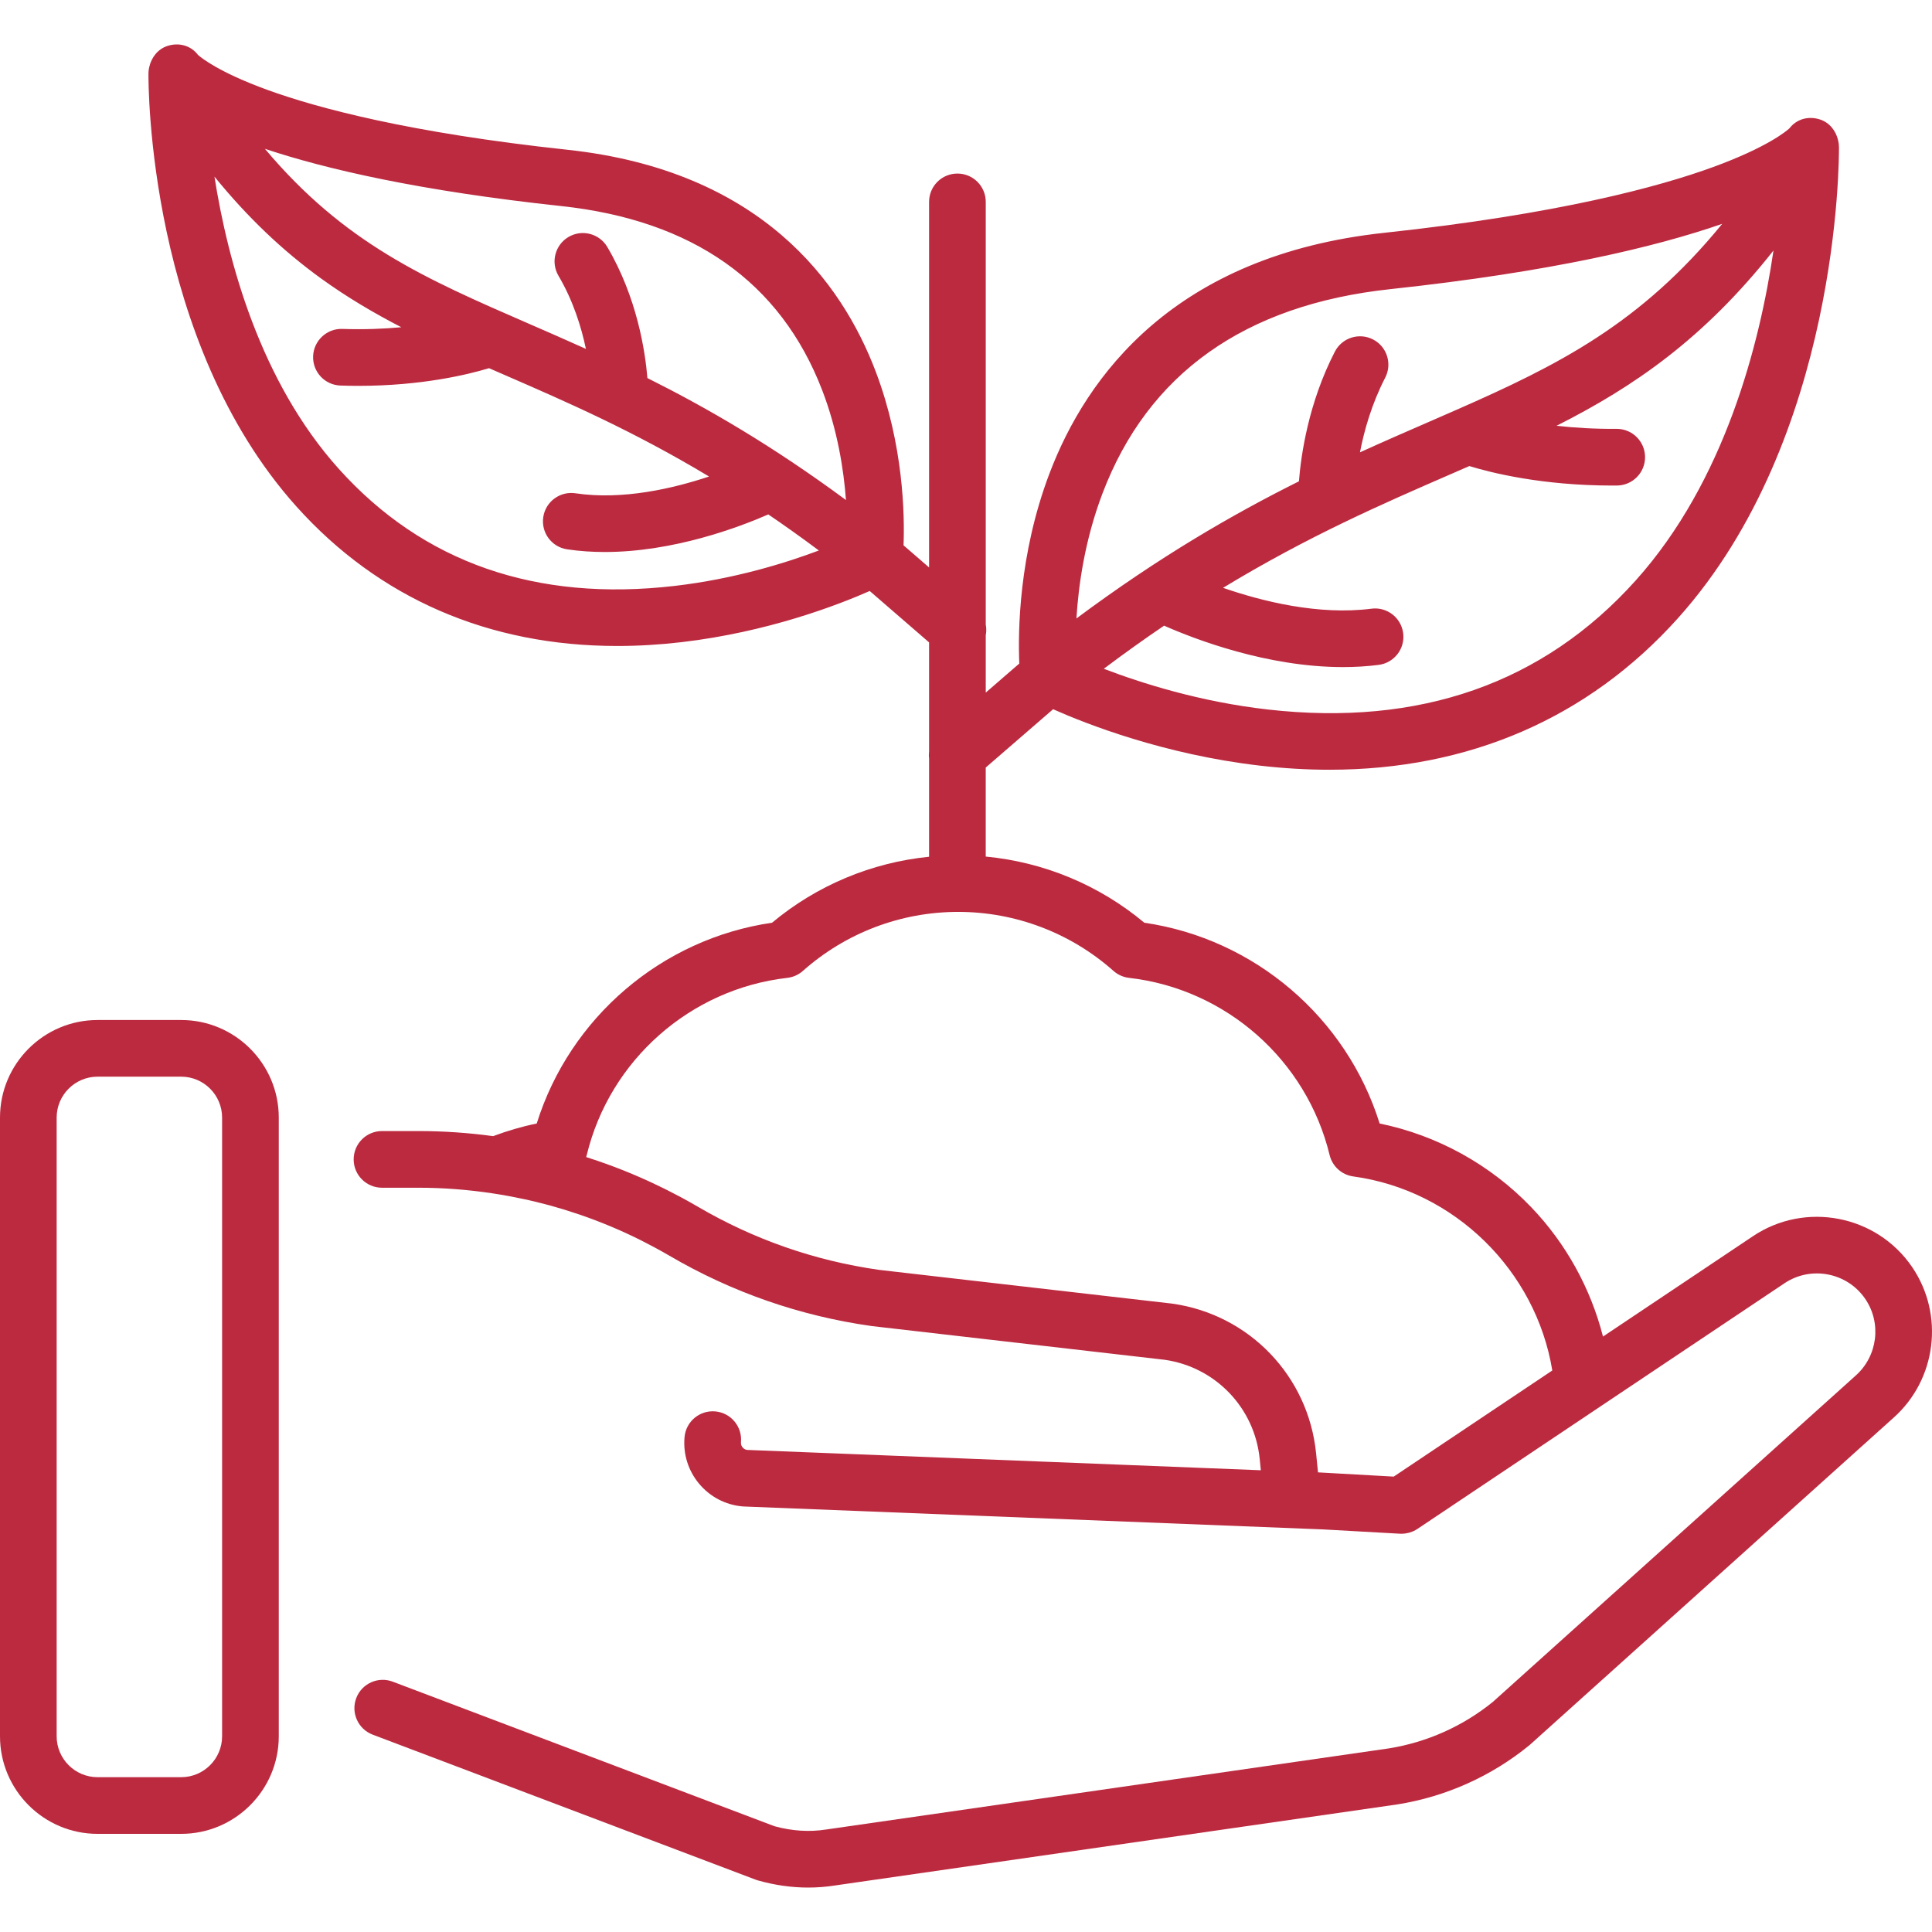 <svg width="120" height="120" viewBox="0 0 120 120" fill="none" xmlns="http://www.w3.org/2000/svg">
<path d="M11.254 63.355H6.061C2.719 63.355 0 66.073 0 69.415V107.843C0 111.185 2.719 113.904 6.061 113.904H11.254C14.596 113.904 17.315 111.185 17.315 107.843V69.415C17.315 66.073 14.596 63.355 11.254 63.355ZM13.795 107.843C13.795 109.244 12.655 110.384 11.254 110.384H6.061C4.659 110.384 3.519 109.244 3.519 107.843V69.415C3.519 68.014 4.659 66.874 6.061 66.874H11.254C12.655 66.874 13.795 68.014 13.795 69.415V107.843Z" fill="#BC2A40"/>
<path d="M118.767 78.7C116.562 75.46 112.122 74.603 108.872 76.787L99.565 83.016C98.799 80.019 97.268 77.235 95.109 74.983C92.571 72.334 89.262 70.513 85.692 69.782C83.635 63.203 77.928 58.309 71.076 57.312C68.273 54.971 64.841 53.547 61.226 53.203V47.673L65.41 44.051C67.481 44.972 72.293 46.861 78.24 47.553C79.716 47.724 81.16 47.81 82.573 47.81C91.23 47.81 98.65 44.603 104.212 38.407C114.262 27.214 114.227 9.86 114.221 9.126C114.221 9.119 114.22 9.113 114.219 9.106C114.218 9.031 114.212 8.955 114.201 8.881C114.195 8.837 114.185 8.794 114.176 8.75C114.174 8.739 114.172 8.729 114.169 8.719C114.035 8.125 113.632 7.612 113.044 7.421C112.335 7.189 111.596 7.385 111.143 7.973C110.97 8.132 109.786 9.141 106.409 10.374C103.06 11.597 96.798 13.298 85.982 14.46C72.946 15.86 67.475 23.366 65.182 29.415C63.274 34.447 63.226 39.236 63.31 41.215L61.227 43.018V39.457C61.269 39.236 61.269 39.011 61.227 38.792V12.539C61.227 11.567 60.439 10.78 59.467 10.78C58.495 10.78 57.707 11.567 57.707 12.539V35.245L56.12 33.871C56.193 32.006 56.127 27.654 54.395 23.084C52.281 17.508 47.24 10.59 35.233 9.301C25.389 8.243 19.68 6.698 16.623 5.588C13.565 4.477 12.47 3.566 12.297 3.41C11.847 2.819 11.11 2.625 10.399 2.854C9.808 3.045 9.403 3.565 9.271 4.163C9.27 4.169 9.268 4.175 9.267 4.181C9.257 4.228 9.247 4.274 9.24 4.321C9.229 4.395 9.224 4.47 9.222 4.545C9.222 4.552 9.221 4.558 9.221 4.565C9.215 5.239 9.183 21.179 18.419 31.468C23.541 37.171 30.368 40.123 38.335 40.123C39.634 40.123 40.963 40.045 42.32 39.887C47.697 39.262 52.069 37.569 54.02 36.708L57.707 39.9V46.667C57.689 46.814 57.688 46.962 57.707 47.109V53.214C54.128 53.574 50.731 54.992 47.953 57.312C41.101 58.309 35.394 63.203 33.337 69.783C32.419 69.971 31.513 70.237 30.629 70.568C29.097 70.359 27.549 70.252 25.994 70.252H23.727C22.755 70.252 21.967 71.04 21.967 72.012C21.967 72.984 22.755 73.772 23.727 73.772H25.994C27.549 73.772 29.096 73.894 30.623 74.126C31.256 74.222 31.883 74.338 32.505 74.471C32.621 74.496 32.737 74.521 32.853 74.547C33 74.581 33.147 74.616 33.294 74.651C33.481 74.697 33.668 74.744 33.854 74.793C33.944 74.817 34.034 74.839 34.123 74.863C34.415 74.943 34.706 75.027 34.995 75.115C35.044 75.13 35.094 75.146 35.143 75.162C35.413 75.245 35.682 75.332 35.95 75.424C35.985 75.436 36.02 75.447 36.055 75.459C36.672 75.672 37.283 75.904 37.886 76.156C37.912 76.167 37.938 76.178 37.963 76.188C38.259 76.313 38.553 76.441 38.845 76.575C38.85 76.577 38.855 76.579 38.86 76.581C39.158 76.718 39.453 76.86 39.747 77.006C39.783 77.024 39.818 77.042 39.854 77.06C40.094 77.181 40.334 77.306 40.571 77.433C40.638 77.469 40.705 77.504 40.771 77.541C41.042 77.688 41.312 77.839 41.579 77.995C45.455 80.263 49.676 81.732 54.123 82.361C54.139 82.363 54.154 82.365 54.169 82.367L72.348 84.46C75.505 84.916 77.928 87.449 78.243 90.624L78.313 91.32L46.399 90.057C46.263 90.036 46.175 89.962 46.125 89.902C46.071 89.837 46.01 89.728 46.023 89.577C46.111 88.609 45.398 87.753 44.43 87.665C43.461 87.577 42.606 88.291 42.518 89.259C42.423 90.314 42.744 91.342 43.422 92.156C44.1 92.969 45.055 93.469 46.109 93.565C46.139 93.568 46.169 93.57 46.199 93.571L82.186 94.995L86.956 95.262C86.989 95.264 87.022 95.265 87.054 95.265C87.093 95.265 87.13 95.259 87.168 95.257C87.202 95.254 87.236 95.253 87.27 95.249C87.331 95.242 87.391 95.229 87.45 95.215C87.479 95.209 87.508 95.204 87.536 95.196C87.601 95.177 87.665 95.153 87.727 95.127C87.749 95.118 87.771 95.111 87.792 95.102C87.875 95.063 87.956 95.019 88.033 94.968L99.276 87.443C99.277 87.443 99.278 87.442 99.278 87.441L110.832 79.709C112.483 78.599 114.737 79.035 115.856 80.68C116.879 82.183 116.625 84.228 115.257 85.443L92.72 105.712C90.861 107.219 88.632 108.215 86.269 108.595L51.362 113.627C51.346 113.629 51.329 113.632 51.314 113.634C50.278 113.798 49.198 113.729 48.104 113.43L24.396 104.452C23.487 104.108 22.471 104.565 22.127 105.474C21.783 106.383 22.241 107.399 23.15 107.743L46.932 116.749C46.98 116.767 47.029 116.784 47.078 116.797C48.122 117.092 49.166 117.24 50.199 117.24C50.76 117.24 51.318 117.196 51.871 117.109C51.873 117.109 51.875 117.108 51.878 117.108L86.785 112.076C86.793 112.075 86.802 112.073 86.811 112.072C89.804 111.594 92.627 110.329 94.976 108.413C94.998 108.395 95.02 108.377 95.041 108.358L117.602 88.067C120.281 85.689 120.782 81.662 118.767 78.7ZM101.594 36.056C95.861 42.442 88.173 45.137 78.752 44.069C74.532 43.591 70.877 42.427 68.559 41.538C69.845 40.572 71.093 39.682 72.304 38.861C74.213 39.704 78.706 41.434 83.415 41.434C84.152 41.434 84.894 41.392 85.633 41.297C86.597 41.173 87.278 40.291 87.154 39.328C87.03 38.364 86.148 37.681 85.184 37.807C81.897 38.228 78.382 37.347 75.966 36.511C81.247 33.308 85.846 31.305 90.084 29.462C90.48 29.289 90.872 29.119 91.262 28.948C92.611 29.362 95.769 30.158 100.138 30.158C100.235 30.158 100.334 30.157 100.433 30.157C101.405 30.149 102.186 29.354 102.178 28.383C102.17 27.416 101.384 26.637 100.419 26.637C100.414 26.637 100.409 26.637 100.404 26.637C99.021 26.648 97.773 26.568 96.681 26.445C101.479 24.025 105.825 21.038 110.154 15.56C109.305 21.349 107.136 29.883 101.594 36.056ZM68.472 30.662C71.3 23.204 77.317 18.93 86.358 17.959C96.391 16.881 102.852 15.332 106.97 13.903C101.899 20.11 96.802 22.669 90.469 25.453C90.464 25.455 90.459 25.457 90.454 25.459C89.873 25.715 89.283 25.972 88.68 26.234C87.316 26.827 85.916 27.437 84.47 28.095C84.728 26.753 85.195 25.091 86.039 23.455C86.484 22.591 86.146 21.53 85.282 21.084C84.418 20.639 83.357 20.977 82.911 21.841C81.266 25.03 80.807 28.266 80.679 29.896C76.548 31.957 72.011 34.579 66.859 38.413C66.986 36.338 67.383 33.535 68.472 30.662ZM41.913 36.391C33.293 37.392 26.272 34.945 21.038 29.116C16.158 23.681 14.149 16.229 13.32 10.97C15.364 13.483 17.532 15.551 19.934 17.291C21.549 18.46 23.213 19.439 24.925 20.325C23.851 20.425 22.625 20.475 21.265 20.43C20.303 20.395 19.48 21.159 19.448 22.13C19.415 23.101 20.176 23.915 21.148 23.947C21.527 23.96 21.897 23.966 22.258 23.966C26.218 23.966 29.101 23.255 30.375 22.868C30.716 23.017 31.059 23.166 31.403 23.316C35.206 24.97 39.325 26.763 44.04 29.597C41.807 30.343 38.667 31.075 35.743 30.639C34.782 30.495 33.886 31.158 33.743 32.119C33.599 33.08 34.262 33.976 35.223 34.119C36.002 34.235 36.786 34.286 37.564 34.286C41.842 34.286 45.92 32.74 47.72 31.952C48.739 32.644 49.786 33.388 50.861 34.192C48.766 34.98 45.585 35.964 41.913 36.391ZM40.212 23.482C40.073 21.81 39.566 18.473 37.721 15.341C37.227 14.504 36.149 14.225 35.311 14.718C34.474 15.212 34.195 16.291 34.688 17.128C35.603 18.679 36.11 20.324 36.392 21.67C35.163 21.114 33.971 20.596 32.807 20.089C26.401 17.302 21.398 15.122 16.455 9.244C20.257 10.511 26.066 11.855 34.857 12.799C43.025 13.677 48.477 17.52 51.062 24.221C52.024 26.716 52.405 29.174 52.544 31.058C47.96 27.672 43.908 25.33 40.212 23.482ZM86.566 91.715L81.863 91.451L81.746 90.276C81.269 85.474 77.598 81.648 72.82 80.972C72.805 80.97 72.79 80.968 72.774 80.966L54.595 78.873C50.611 78.306 46.83 76.989 43.356 74.957C43.048 74.777 42.737 74.603 42.424 74.432C42.342 74.388 42.258 74.344 42.175 74.3C41.937 74.173 41.697 74.048 41.456 73.927C41.371 73.884 41.286 73.842 41.2 73.8C40.948 73.675 40.695 73.554 40.441 73.436C40.373 73.405 40.304 73.373 40.236 73.342C39.937 73.205 39.636 73.073 39.333 72.946C39.309 72.936 39.286 72.926 39.262 72.916C38.573 72.627 37.876 72.362 37.169 72.12C37.151 72.113 37.132 72.108 37.114 72.101C36.88 72.021 36.645 71.942 36.409 71.867C36.422 71.826 36.434 71.784 36.444 71.742C37.871 65.846 42.877 61.424 48.901 60.737C49.261 60.695 49.6 60.544 49.87 60.304C52.532 57.94 55.957 56.639 59.514 56.639C63.072 56.639 66.497 57.941 69.159 60.304C69.429 60.544 69.768 60.695 70.128 60.737C76.152 61.424 81.158 65.846 82.585 71.742C82.755 72.446 83.34 72.973 84.057 73.071C90.35 73.931 95.4 78.921 96.416 85.123L86.566 91.715Z" fill="#BC2A40"/>
</svg>
